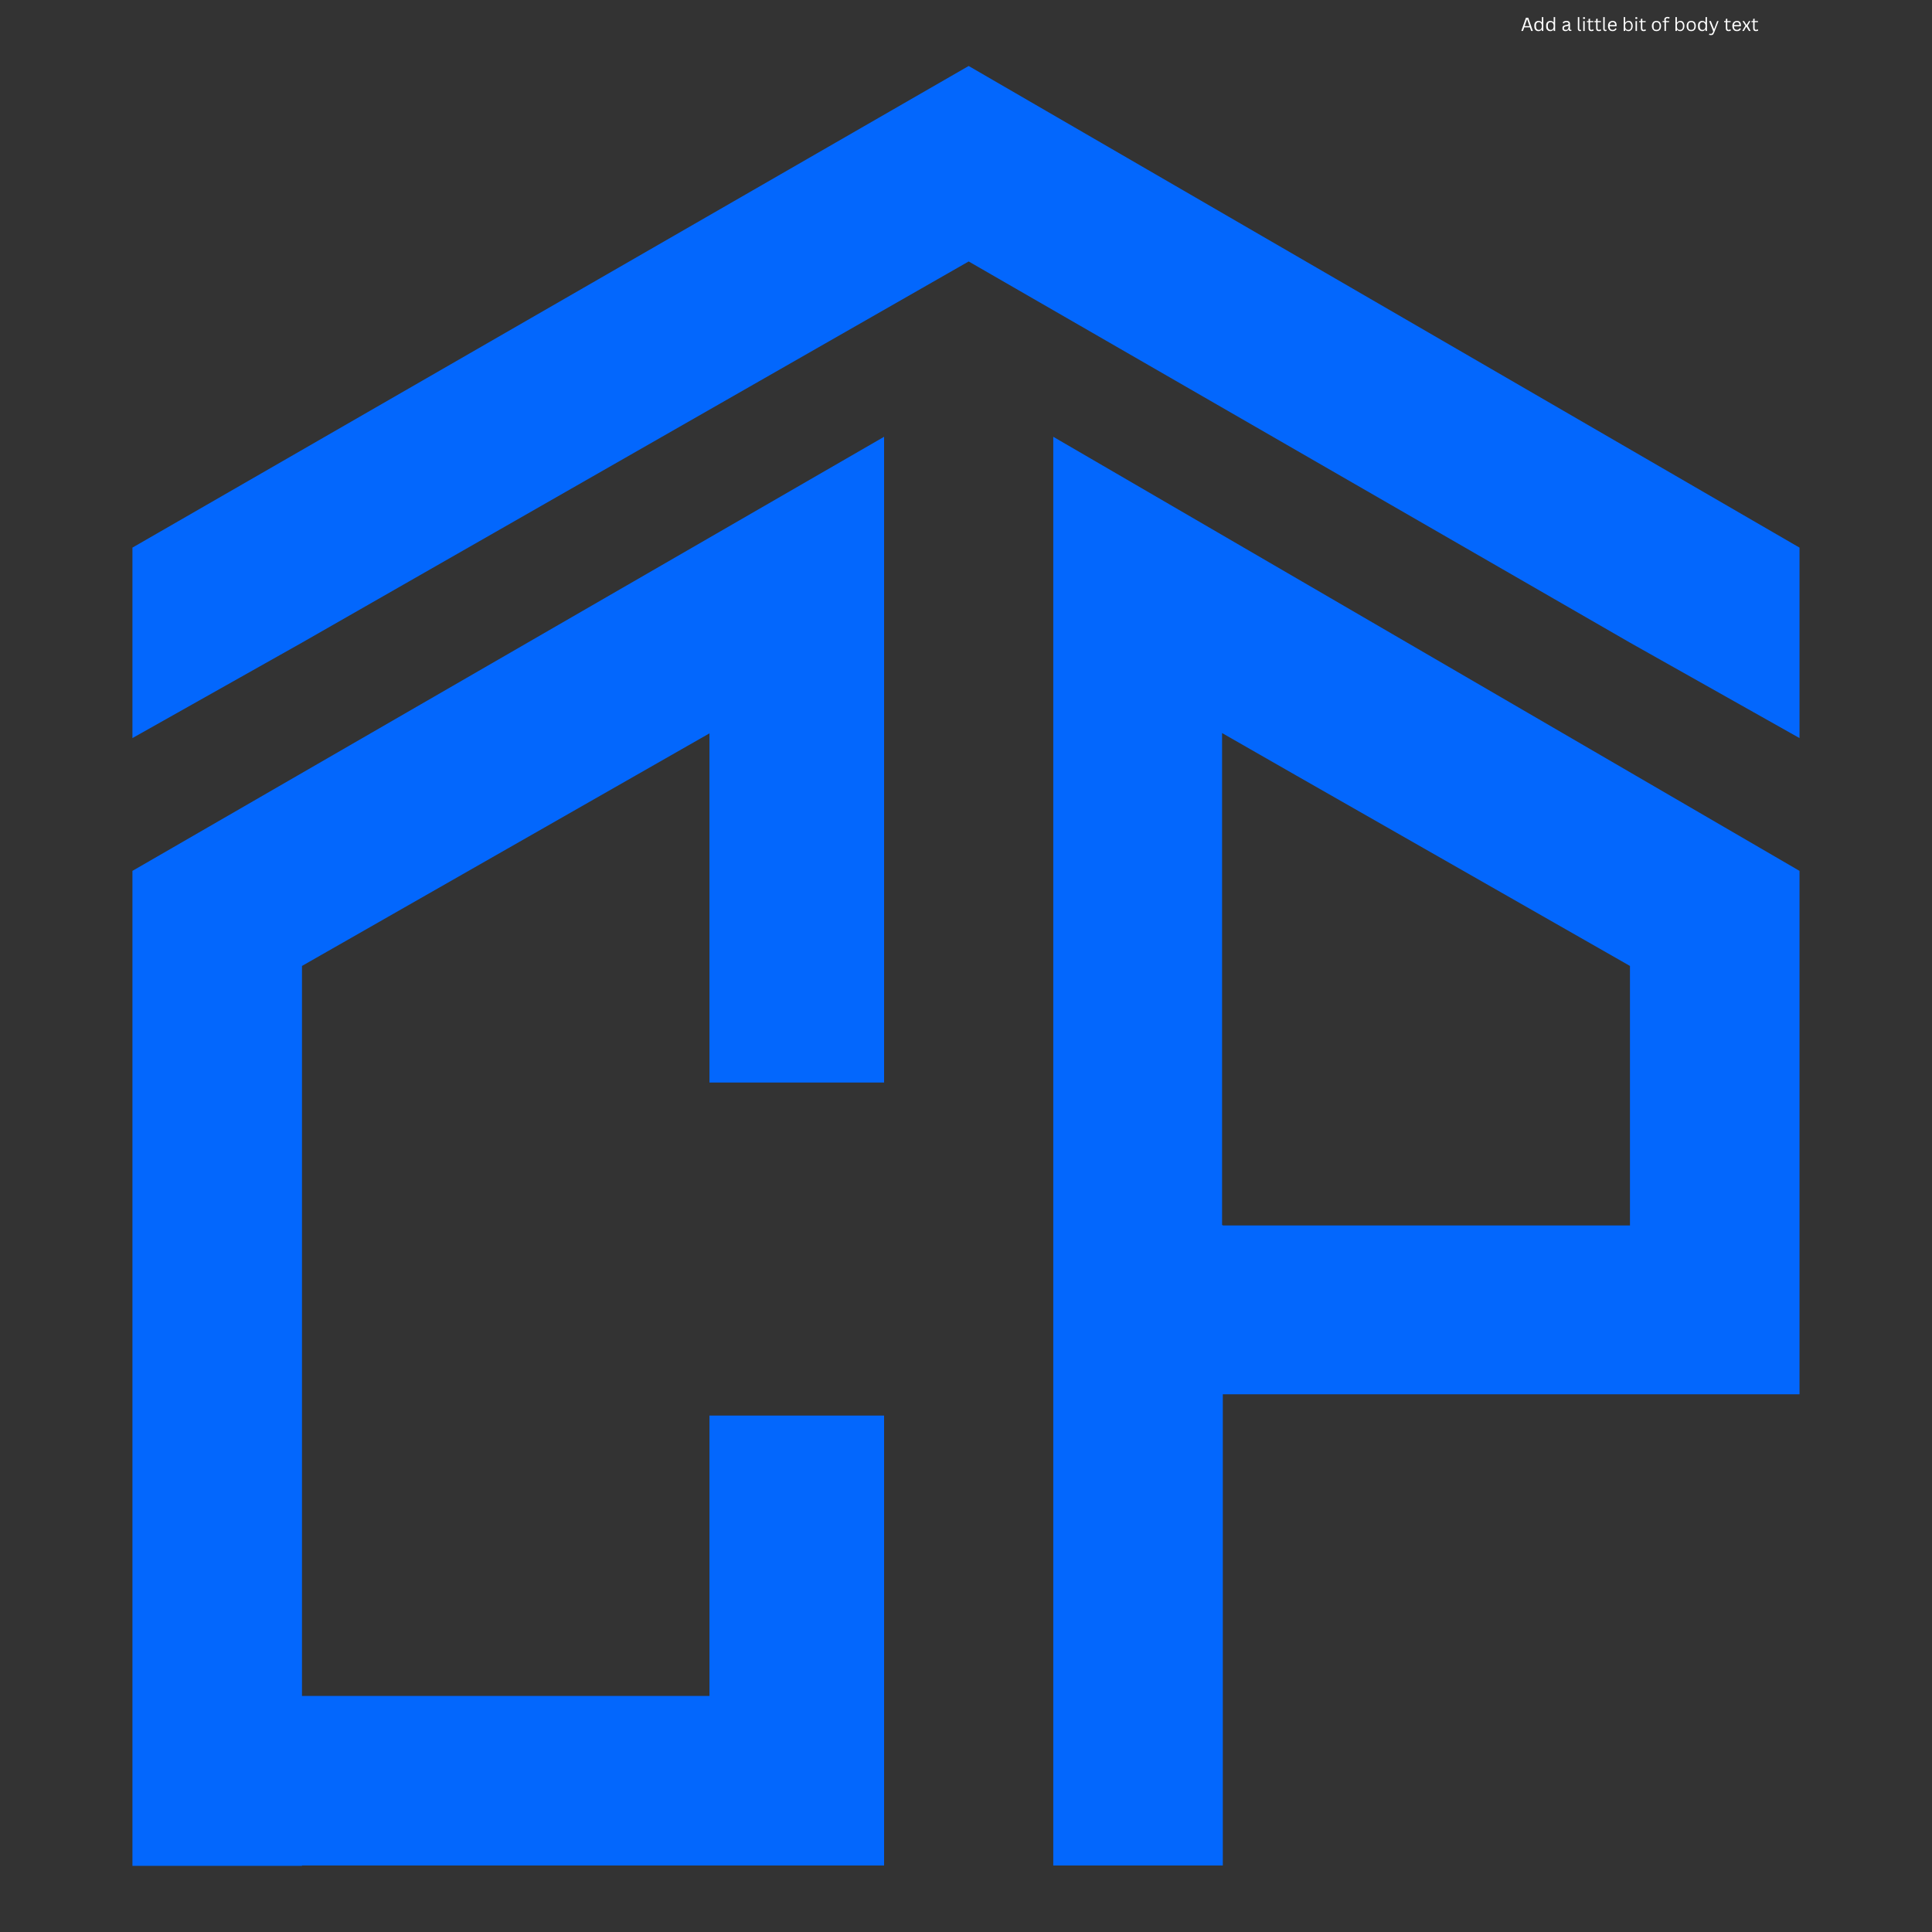 <svg xmlns="http://www.w3.org/2000/svg" xmlns:xlink="http://www.w3.org/1999/xlink" width="192" zoomAndPan="magnify" viewBox="0 0 144 144" height="192" preserveAspectRatio="xMidYMid meet" version="1.0"><rect x="0" y="0" width="144" height="144" fill="#333333" stroke="none"/><defs><g/><clipPath id="cf380ad362"><path d="M 9.871 4.895 L 134.371 4.895 L 134.371 139.145 L 9.871 139.145 Z M 9.871 4.895 " clip-rule="nonzero"/></clipPath></defs><g clip-path="url(#cf380ad362)"><path fill="#0367fd" d="M 9.871 55.012 L 9.871 40.816 L 72.199 4.918 L 134.125 40.816 L 134.125 55.012 L 121.488 47.898 L 72.199 19.488 L 22.508 47.898 Z M 22.508 139.043 L 65.895 139.043 L 65.895 105.508 L 52.879 105.508 L 52.879 126.406 L 22.508 126.406 L 22.508 71.996 L 52.879 54.66 L 52.879 80.688 L 65.895 80.688 L 65.895 32.555 L 9.871 64.91 L 9.871 139.07 L 22.508 139.07 Z M 91.141 91.34 L 121.488 91.34 L 121.488 71.996 L 96.613 57.801 L 91.086 54.637 L 91.086 91.312 L 91.141 91.312 Z M 121.488 103.922 L 91.141 103.922 L 91.141 139.043 L 78.504 139.043 L 78.504 32.555 L 134.125 64.91 L 134.125 103.922 Z M 121.488 103.922 " fill-opacity="1" fill-rule="nonzero"/></g><g fill="#ffffff" fill-opacity="1"><g transform="translate(113.359, 2.306)"><g><path d="M 0.891 0 L 0.766 0 L 0.672 -0.266 L 0.25 -0.266 L 0.156 0 L 0.031 0 L 0.375 -0.984 L 0.547 -0.984 Z M 0.453 -0.859 L 0.281 -0.359 L 0.641 -0.359 L 0.469 -0.859 Z M 0.453 -0.859 "/></g></g><g transform="translate(114.279, 2.306)"><g><path d="M 0.391 0.016 C 0.328 0.016 0.27 0 0.219 -0.031 C 0.176 -0.062 0.141 -0.102 0.109 -0.156 C 0.086 -0.219 0.078 -0.289 0.078 -0.375 C 0.078 -0.457 0.086 -0.523 0.109 -0.578 C 0.141 -0.641 0.176 -0.68 0.219 -0.703 C 0.27 -0.734 0.328 -0.75 0.391 -0.75 C 0.441 -0.75 0.488 -0.738 0.531 -0.719 C 0.57 -0.707 0.602 -0.68 0.625 -0.641 L 0.641 -0.641 L 0.641 -1.031 L 0.75 -1.031 L 0.75 0 L 0.641 0 L 0.641 -0.109 L 0.625 -0.109 C 0.602 -0.078 0.57 -0.047 0.531 -0.016 C 0.488 0.004 0.441 0.016 0.391 0.016 Z M 0.422 -0.078 C 0.484 -0.078 0.535 -0.098 0.578 -0.141 C 0.617 -0.191 0.641 -0.27 0.641 -0.375 C 0.641 -0.469 0.617 -0.535 0.578 -0.578 C 0.535 -0.629 0.484 -0.656 0.422 -0.656 C 0.348 -0.656 0.289 -0.629 0.25 -0.578 C 0.219 -0.535 0.203 -0.469 0.203 -0.375 C 0.203 -0.176 0.273 -0.078 0.422 -0.078 Z M 0.422 -0.078 "/></g></g><g transform="translate(115.16, 2.306)"><g><path d="M 0.391 0.016 C 0.328 0.016 0.27 0 0.219 -0.031 C 0.176 -0.062 0.141 -0.102 0.109 -0.156 C 0.086 -0.219 0.078 -0.289 0.078 -0.375 C 0.078 -0.457 0.086 -0.523 0.109 -0.578 C 0.141 -0.641 0.176 -0.68 0.219 -0.703 C 0.27 -0.734 0.328 -0.75 0.391 -0.75 C 0.441 -0.75 0.488 -0.738 0.531 -0.719 C 0.57 -0.707 0.602 -0.68 0.625 -0.641 L 0.641 -0.641 L 0.641 -1.031 L 0.75 -1.031 L 0.75 0 L 0.641 0 L 0.641 -0.109 L 0.625 -0.109 C 0.602 -0.078 0.57 -0.047 0.531 -0.016 C 0.488 0.004 0.441 0.016 0.391 0.016 Z M 0.422 -0.078 C 0.484 -0.078 0.535 -0.098 0.578 -0.141 C 0.617 -0.191 0.641 -0.27 0.641 -0.375 C 0.641 -0.469 0.617 -0.535 0.578 -0.578 C 0.535 -0.629 0.484 -0.656 0.422 -0.656 C 0.348 -0.656 0.289 -0.629 0.25 -0.578 C 0.219 -0.535 0.203 -0.469 0.203 -0.375 C 0.203 -0.176 0.273 -0.078 0.422 -0.078 Z M 0.422 -0.078 "/></g></g><g transform="translate(116.042, 2.306)"><g/></g><g transform="translate(116.378, 2.306)"><g><path d="M 0.312 0.016 C 0.238 0.016 0.18 0 0.141 -0.031 C 0.098 -0.07 0.078 -0.129 0.078 -0.203 C 0.078 -0.242 0.082 -0.281 0.094 -0.312 C 0.113 -0.344 0.141 -0.367 0.172 -0.391 C 0.211 -0.41 0.266 -0.426 0.328 -0.438 C 0.391 -0.445 0.43 -0.457 0.453 -0.469 C 0.484 -0.477 0.504 -0.488 0.516 -0.5 C 0.523 -0.52 0.531 -0.539 0.531 -0.562 C 0.531 -0.594 0.516 -0.613 0.484 -0.625 C 0.461 -0.645 0.426 -0.656 0.375 -0.656 C 0.332 -0.656 0.289 -0.645 0.25 -0.625 C 0.219 -0.613 0.188 -0.586 0.156 -0.547 L 0.094 -0.625 C 0.125 -0.664 0.16 -0.695 0.203 -0.719 C 0.254 -0.738 0.312 -0.75 0.375 -0.75 C 0.469 -0.75 0.535 -0.727 0.578 -0.688 C 0.617 -0.656 0.641 -0.602 0.641 -0.531 L 0.641 -0.141 C 0.641 -0.098 0.656 -0.078 0.688 -0.078 C 0.695 -0.078 0.707 -0.082 0.719 -0.094 L 0.734 -0.094 L 0.75 -0.016 C 0.738 -0.004 0.723 0 0.703 0 C 0.691 0 0.68 0 0.672 0 C 0.629 0 0.598 -0.004 0.578 -0.016 C 0.555 -0.035 0.547 -0.062 0.547 -0.094 L 0.531 -0.109 C 0.508 -0.066 0.477 -0.035 0.438 -0.016 C 0.406 0.004 0.363 0.016 0.312 0.016 Z M 0.328 -0.078 C 0.367 -0.078 0.406 -0.082 0.438 -0.094 C 0.469 -0.113 0.488 -0.141 0.5 -0.172 C 0.52 -0.211 0.531 -0.254 0.531 -0.297 L 0.531 -0.391 L 0.516 -0.391 C 0.504 -0.379 0.484 -0.367 0.453 -0.359 C 0.43 -0.359 0.398 -0.352 0.359 -0.344 C 0.316 -0.344 0.281 -0.332 0.25 -0.312 C 0.227 -0.301 0.211 -0.285 0.203 -0.266 C 0.191 -0.254 0.188 -0.234 0.188 -0.203 C 0.188 -0.16 0.195 -0.129 0.219 -0.109 C 0.25 -0.086 0.285 -0.078 0.328 -0.078 Z M 0.328 -0.078 "/></g></g><g transform="translate(117.142, 2.306)"><g/></g><g transform="translate(117.478, 2.306)"><g><path d="M 0.297 0.016 C 0.242 0.016 0.203 0 0.172 -0.031 C 0.141 -0.062 0.125 -0.102 0.125 -0.156 L 0.125 -1.031 L 0.234 -1.031 L 0.234 -0.172 C 0.234 -0.141 0.238 -0.113 0.25 -0.094 C 0.258 -0.082 0.281 -0.078 0.312 -0.078 C 0.32 -0.078 0.336 -0.082 0.359 -0.094 L 0.375 0 C 0.363 0 0.348 0 0.328 0 C 0.316 0.008 0.305 0.016 0.297 0.016 Z M 0.297 0.016 "/></g></g><g transform="translate(117.88, 2.306)"><g><path d="M 0.188 -0.891 C 0.164 -0.891 0.145 -0.895 0.125 -0.906 C 0.113 -0.914 0.109 -0.93 0.109 -0.953 C 0.109 -0.984 0.113 -1.004 0.125 -1.016 C 0.145 -1.023 0.164 -1.031 0.188 -1.031 C 0.207 -1.031 0.223 -1.023 0.234 -1.016 C 0.254 -1.004 0.266 -0.984 0.266 -0.953 C 0.266 -0.93 0.254 -0.914 0.234 -0.906 C 0.223 -0.895 0.207 -0.891 0.188 -0.891 Z M 0.125 0 L 0.125 -0.734 L 0.234 -0.734 L 0.234 0 Z M 0.125 0 "/></g></g><g transform="translate(118.246, 2.306)"><g><path d="M 0.5 -0.125 L 0.531 -0.031 C 0.52 -0.02 0.5 -0.008 0.469 0 C 0.438 0.008 0.406 0.016 0.375 0.016 C 0.227 0.016 0.156 -0.055 0.156 -0.203 L 0.156 -0.656 L 0.031 -0.656 L 0.031 -0.734 L 0.156 -0.734 L 0.156 -0.891 L 0.266 -0.922 L 0.266 -0.734 L 0.516 -0.734 L 0.516 -0.656 L 0.266 -0.656 L 0.266 -0.219 C 0.266 -0.125 0.301 -0.078 0.375 -0.078 C 0.414 -0.078 0.453 -0.094 0.484 -0.125 Z M 0.5 -0.125 "/></g></g><g transform="translate(118.808, 2.306)"><g><path d="M 0.5 -0.125 L 0.531 -0.031 C 0.52 -0.02 0.5 -0.008 0.469 0 C 0.438 0.008 0.406 0.016 0.375 0.016 C 0.227 0.016 0.156 -0.055 0.156 -0.203 L 0.156 -0.656 L 0.031 -0.656 L 0.031 -0.734 L 0.156 -0.734 L 0.156 -0.891 L 0.266 -0.922 L 0.266 -0.734 L 0.516 -0.734 L 0.516 -0.656 L 0.266 -0.656 L 0.266 -0.219 C 0.266 -0.125 0.301 -0.078 0.375 -0.078 C 0.414 -0.078 0.453 -0.094 0.484 -0.125 Z M 0.5 -0.125 "/></g></g><g transform="translate(119.371, 2.306)"><g><path d="M 0.297 0.016 C 0.242 0.016 0.203 0 0.172 -0.031 C 0.141 -0.062 0.125 -0.102 0.125 -0.156 L 0.125 -1.031 L 0.234 -1.031 L 0.234 -0.172 C 0.234 -0.141 0.238 -0.113 0.25 -0.094 C 0.258 -0.082 0.281 -0.078 0.312 -0.078 C 0.32 -0.078 0.336 -0.082 0.359 -0.094 L 0.375 0 C 0.363 0 0.348 0 0.328 0 C 0.316 0.008 0.305 0.016 0.297 0.016 Z M 0.297 0.016 "/></g></g><g transform="translate(119.772, 2.306)"><g><path d="M 0.703 -0.344 L 0.203 -0.344 C 0.203 -0.25 0.223 -0.18 0.266 -0.141 C 0.305 -0.098 0.359 -0.078 0.422 -0.078 C 0.473 -0.078 0.516 -0.086 0.547 -0.109 C 0.586 -0.129 0.613 -0.16 0.625 -0.203 L 0.641 -0.203 L 0.719 -0.156 C 0.695 -0.102 0.66 -0.062 0.609 -0.031 C 0.566 0 0.504 0.016 0.422 0.016 C 0.348 0.016 0.285 0 0.234 -0.031 C 0.191 -0.062 0.156 -0.102 0.125 -0.156 C 0.094 -0.219 0.078 -0.289 0.078 -0.375 C 0.078 -0.457 0.094 -0.523 0.125 -0.578 C 0.156 -0.641 0.195 -0.68 0.25 -0.703 C 0.301 -0.734 0.359 -0.75 0.422 -0.75 C 0.516 -0.75 0.586 -0.723 0.641 -0.672 C 0.691 -0.617 0.719 -0.539 0.719 -0.438 C 0.719 -0.395 0.719 -0.367 0.719 -0.359 Z M 0.609 -0.438 C 0.609 -0.508 0.594 -0.562 0.562 -0.594 C 0.531 -0.633 0.484 -0.656 0.422 -0.656 C 0.359 -0.656 0.305 -0.633 0.266 -0.594 C 0.234 -0.562 0.211 -0.508 0.203 -0.438 Z M 0.609 -0.438 "/></g></g><g transform="translate(120.56, 2.306)"><g/></g><g transform="translate(120.896, 2.306)"><g><path d="M 0.484 0.016 C 0.43 0.016 0.383 0.004 0.344 -0.016 C 0.301 -0.035 0.27 -0.066 0.25 -0.109 L 0.234 -0.094 L 0.234 0 L 0.125 0 L 0.125 -1.031 L 0.234 -1.031 L 0.234 -0.625 L 0.25 -0.625 C 0.312 -0.707 0.395 -0.75 0.5 -0.75 C 0.562 -0.75 0.613 -0.734 0.656 -0.703 C 0.695 -0.68 0.727 -0.641 0.75 -0.578 C 0.781 -0.523 0.797 -0.457 0.797 -0.375 C 0.797 -0.289 0.781 -0.219 0.75 -0.156 C 0.727 -0.102 0.691 -0.062 0.641 -0.031 C 0.598 0 0.547 0.016 0.484 0.016 Z M 0.469 -0.078 C 0.613 -0.078 0.688 -0.176 0.688 -0.375 C 0.688 -0.469 0.664 -0.535 0.625 -0.578 C 0.594 -0.629 0.539 -0.656 0.469 -0.656 C 0.395 -0.656 0.336 -0.629 0.297 -0.578 C 0.254 -0.535 0.234 -0.469 0.234 -0.375 C 0.234 -0.27 0.254 -0.191 0.297 -0.141 C 0.336 -0.098 0.395 -0.078 0.469 -0.078 Z M 0.469 -0.078 "/></g></g><g transform="translate(121.777, 2.306)"><g><path d="M 0.188 -0.891 C 0.164 -0.891 0.145 -0.895 0.125 -0.906 C 0.113 -0.914 0.109 -0.93 0.109 -0.953 C 0.109 -0.984 0.113 -1.004 0.125 -1.016 C 0.145 -1.023 0.164 -1.031 0.188 -1.031 C 0.207 -1.031 0.223 -1.023 0.234 -1.016 C 0.254 -1.004 0.266 -0.984 0.266 -0.953 C 0.266 -0.93 0.254 -0.914 0.234 -0.906 C 0.223 -0.895 0.207 -0.891 0.188 -0.891 Z M 0.125 0 L 0.125 -0.734 L 0.234 -0.734 L 0.234 0 Z M 0.125 0 "/></g></g><g transform="translate(122.143, 2.306)"><g><path d="M 0.5 -0.125 L 0.531 -0.031 C 0.52 -0.02 0.5 -0.008 0.469 0 C 0.438 0.008 0.406 0.016 0.375 0.016 C 0.227 0.016 0.156 -0.055 0.156 -0.203 L 0.156 -0.656 L 0.031 -0.656 L 0.031 -0.734 L 0.156 -0.734 L 0.156 -0.891 L 0.266 -0.922 L 0.266 -0.734 L 0.516 -0.734 L 0.516 -0.656 L 0.266 -0.656 L 0.266 -0.219 C 0.266 -0.125 0.301 -0.078 0.375 -0.078 C 0.414 -0.078 0.453 -0.094 0.484 -0.125 Z M 0.5 -0.125 "/></g></g><g transform="translate(122.705, 2.306)"><g/></g><g transform="translate(123.041, 2.306)"><g><path d="M 0.422 0.016 C 0.348 0.016 0.285 0 0.234 -0.031 C 0.191 -0.062 0.156 -0.102 0.125 -0.156 C 0.094 -0.219 0.078 -0.289 0.078 -0.375 C 0.078 -0.457 0.094 -0.523 0.125 -0.578 C 0.156 -0.641 0.191 -0.68 0.234 -0.703 C 0.285 -0.734 0.348 -0.75 0.422 -0.75 C 0.492 -0.75 0.555 -0.734 0.609 -0.703 C 0.66 -0.68 0.695 -0.641 0.719 -0.578 C 0.75 -0.523 0.766 -0.457 0.766 -0.375 C 0.766 -0.289 0.75 -0.219 0.719 -0.156 C 0.695 -0.102 0.66 -0.062 0.609 -0.031 C 0.555 0 0.492 0.016 0.422 0.016 Z M 0.422 -0.078 C 0.492 -0.078 0.551 -0.098 0.594 -0.141 C 0.633 -0.191 0.656 -0.27 0.656 -0.375 C 0.656 -0.469 0.633 -0.535 0.594 -0.578 C 0.551 -0.629 0.492 -0.656 0.422 -0.656 C 0.348 -0.656 0.289 -0.629 0.25 -0.578 C 0.219 -0.535 0.203 -0.469 0.203 -0.375 C 0.203 -0.27 0.219 -0.191 0.25 -0.141 C 0.289 -0.098 0.348 -0.078 0.422 -0.078 Z M 0.422 -0.078 "/></g></g><g transform="translate(123.889, 2.306)"><g><path d="M 0.172 0 L 0.172 -0.656 L 0.031 -0.656 L 0.031 -0.734 L 0.172 -0.734 C 0.16 -0.773 0.156 -0.805 0.156 -0.828 C 0.156 -0.879 0.164 -0.922 0.188 -0.953 C 0.207 -0.984 0.234 -1.004 0.266 -1.016 C 0.305 -1.035 0.348 -1.047 0.391 -1.047 C 0.461 -1.047 0.52 -1.031 0.562 -1 L 0.516 -0.922 L 0.5 -0.922 C 0.477 -0.941 0.441 -0.953 0.391 -0.953 C 0.348 -0.953 0.316 -0.941 0.297 -0.922 C 0.273 -0.898 0.266 -0.867 0.266 -0.828 C 0.266 -0.805 0.27 -0.773 0.281 -0.734 L 0.516 -0.734 L 0.516 -0.656 L 0.281 -0.656 L 0.281 0 Z M 0.172 0 "/></g></g><g transform="translate(124.415, 2.306)"><g/></g><g transform="translate(124.751, 2.306)"><g><path d="M 0.484 0.016 C 0.43 0.016 0.383 0.004 0.344 -0.016 C 0.301 -0.035 0.27 -0.066 0.25 -0.109 L 0.234 -0.094 L 0.234 0 L 0.125 0 L 0.125 -1.031 L 0.234 -1.031 L 0.234 -0.625 L 0.25 -0.625 C 0.312 -0.707 0.395 -0.75 0.5 -0.75 C 0.562 -0.75 0.613 -0.734 0.656 -0.703 C 0.695 -0.68 0.727 -0.641 0.75 -0.578 C 0.781 -0.523 0.797 -0.457 0.797 -0.375 C 0.797 -0.289 0.781 -0.219 0.75 -0.156 C 0.727 -0.102 0.691 -0.062 0.641 -0.031 C 0.598 0 0.547 0.016 0.484 0.016 Z M 0.469 -0.078 C 0.613 -0.078 0.688 -0.176 0.688 -0.375 C 0.688 -0.469 0.664 -0.535 0.625 -0.578 C 0.594 -0.629 0.539 -0.656 0.469 -0.656 C 0.395 -0.656 0.336 -0.629 0.297 -0.578 C 0.254 -0.535 0.234 -0.469 0.234 -0.375 C 0.234 -0.27 0.254 -0.191 0.297 -0.141 C 0.336 -0.098 0.395 -0.078 0.469 -0.078 Z M 0.469 -0.078 "/></g></g><g transform="translate(125.632, 2.306)"><g><path d="M 0.422 0.016 C 0.348 0.016 0.285 0 0.234 -0.031 C 0.191 -0.062 0.156 -0.102 0.125 -0.156 C 0.094 -0.219 0.078 -0.289 0.078 -0.375 C 0.078 -0.457 0.094 -0.523 0.125 -0.578 C 0.156 -0.641 0.191 -0.68 0.234 -0.703 C 0.285 -0.734 0.348 -0.75 0.422 -0.75 C 0.492 -0.75 0.555 -0.734 0.609 -0.703 C 0.66 -0.68 0.695 -0.641 0.719 -0.578 C 0.75 -0.523 0.766 -0.457 0.766 -0.375 C 0.766 -0.289 0.75 -0.219 0.719 -0.156 C 0.695 -0.102 0.66 -0.062 0.609 -0.031 C 0.555 0 0.492 0.016 0.422 0.016 Z M 0.422 -0.078 C 0.492 -0.078 0.551 -0.098 0.594 -0.141 C 0.633 -0.191 0.656 -0.27 0.656 -0.375 C 0.656 -0.469 0.633 -0.535 0.594 -0.578 C 0.551 -0.629 0.492 -0.656 0.422 -0.656 C 0.348 -0.656 0.289 -0.629 0.25 -0.578 C 0.219 -0.535 0.203 -0.469 0.203 -0.375 C 0.203 -0.27 0.219 -0.191 0.25 -0.141 C 0.289 -0.098 0.348 -0.078 0.422 -0.078 Z M 0.422 -0.078 "/></g></g><g transform="translate(126.479, 2.306)"><g><path d="M 0.391 0.016 C 0.328 0.016 0.27 0 0.219 -0.031 C 0.176 -0.062 0.141 -0.102 0.109 -0.156 C 0.086 -0.219 0.078 -0.289 0.078 -0.375 C 0.078 -0.457 0.086 -0.523 0.109 -0.578 C 0.141 -0.641 0.176 -0.68 0.219 -0.703 C 0.27 -0.734 0.328 -0.75 0.391 -0.75 C 0.441 -0.75 0.488 -0.738 0.531 -0.719 C 0.57 -0.707 0.602 -0.68 0.625 -0.641 L 0.641 -0.641 L 0.641 -1.031 L 0.75 -1.031 L 0.75 0 L 0.641 0 L 0.641 -0.109 L 0.625 -0.109 C 0.602 -0.078 0.57 -0.047 0.531 -0.016 C 0.488 0.004 0.441 0.016 0.391 0.016 Z M 0.422 -0.078 C 0.484 -0.078 0.535 -0.098 0.578 -0.141 C 0.617 -0.191 0.641 -0.27 0.641 -0.375 C 0.641 -0.469 0.617 -0.535 0.578 -0.578 C 0.535 -0.629 0.484 -0.656 0.422 -0.656 C 0.348 -0.656 0.289 -0.629 0.25 -0.578 C 0.219 -0.535 0.203 -0.469 0.203 -0.375 C 0.203 -0.176 0.273 -0.078 0.422 -0.078 Z M 0.422 -0.078 "/></g></g><g transform="translate(127.361, 2.306)"><g><path d="M 0.141 0.312 C 0.117 0.312 0.098 0.305 0.078 0.297 C 0.055 0.297 0.035 0.297 0.016 0.297 L 0.047 0.203 C 0.066 0.203 0.082 0.203 0.094 0.203 C 0.113 0.211 0.129 0.219 0.141 0.219 C 0.172 0.219 0.195 0.211 0.219 0.203 C 0.238 0.191 0.254 0.176 0.266 0.156 C 0.285 0.145 0.301 0.125 0.312 0.094 L 0.328 0.016 L 0.031 -0.734 L 0.156 -0.734 L 0.391 -0.141 L 0.406 -0.141 L 0.625 -0.734 L 0.734 -0.734 L 0.406 0.109 C 0.383 0.16 0.363 0.203 0.344 0.234 C 0.32 0.266 0.297 0.285 0.266 0.297 C 0.234 0.305 0.191 0.312 0.141 0.312 Z M 0.141 0.312 "/></g></g><g transform="translate(128.14, 2.306)"><g/></g><g transform="translate(128.476, 2.306)"><g><path d="M 0.5 -0.125 L 0.531 -0.031 C 0.52 -0.02 0.5 -0.008 0.469 0 C 0.438 0.008 0.406 0.016 0.375 0.016 C 0.227 0.016 0.156 -0.055 0.156 -0.203 L 0.156 -0.656 L 0.031 -0.656 L 0.031 -0.734 L 0.156 -0.734 L 0.156 -0.891 L 0.266 -0.922 L 0.266 -0.734 L 0.516 -0.734 L 0.516 -0.656 L 0.266 -0.656 L 0.266 -0.219 C 0.266 -0.125 0.301 -0.078 0.375 -0.078 C 0.414 -0.078 0.453 -0.094 0.484 -0.125 Z M 0.5 -0.125 "/></g></g><g transform="translate(129.038, 2.306)"><g><path d="M 0.703 -0.344 L 0.203 -0.344 C 0.203 -0.25 0.223 -0.18 0.266 -0.141 C 0.305 -0.098 0.359 -0.078 0.422 -0.078 C 0.473 -0.078 0.516 -0.086 0.547 -0.109 C 0.586 -0.129 0.613 -0.16 0.625 -0.203 L 0.641 -0.203 L 0.719 -0.156 C 0.695 -0.102 0.66 -0.062 0.609 -0.031 C 0.566 0 0.504 0.016 0.422 0.016 C 0.348 0.016 0.285 0 0.234 -0.031 C 0.191 -0.062 0.156 -0.102 0.125 -0.156 C 0.094 -0.219 0.078 -0.289 0.078 -0.375 C 0.078 -0.457 0.094 -0.523 0.125 -0.578 C 0.156 -0.641 0.195 -0.68 0.25 -0.703 C 0.301 -0.734 0.359 -0.75 0.422 -0.75 C 0.516 -0.75 0.586 -0.723 0.641 -0.672 C 0.691 -0.617 0.719 -0.539 0.719 -0.438 C 0.719 -0.395 0.719 -0.367 0.719 -0.359 Z M 0.609 -0.438 C 0.609 -0.508 0.594 -0.562 0.562 -0.594 C 0.531 -0.633 0.484 -0.656 0.422 -0.656 C 0.359 -0.656 0.305 -0.633 0.266 -0.594 C 0.234 -0.562 0.211 -0.508 0.203 -0.438 Z M 0.609 -0.438 "/></g></g><g transform="translate(129.825, 2.306)"><g><path d="M 0.156 0 L 0.031 0 L 0.266 -0.391 L 0.047 -0.734 L 0.172 -0.734 L 0.344 -0.453 L 0.359 -0.453 L 0.531 -0.734 L 0.641 -0.734 L 0.438 -0.391 L 0.656 0 L 0.531 0 L 0.344 -0.312 L 0.328 -0.312 Z M 0.156 0 "/></g></g><g transform="translate(130.513, 2.306)"><g><path d="M 0.5 -0.125 L 0.531 -0.031 C 0.52 -0.02 0.5 -0.008 0.469 0 C 0.438 0.008 0.406 0.016 0.375 0.016 C 0.227 0.016 0.156 -0.055 0.156 -0.203 L 0.156 -0.656 L 0.031 -0.656 L 0.031 -0.734 L 0.156 -0.734 L 0.156 -0.891 L 0.266 -0.922 L 0.266 -0.734 L 0.516 -0.734 L 0.516 -0.656 L 0.266 -0.656 L 0.266 -0.219 C 0.266 -0.125 0.301 -0.078 0.375 -0.078 C 0.414 -0.078 0.453 -0.094 0.484 -0.125 Z M 0.5 -0.125 "/></g></g></g></svg>